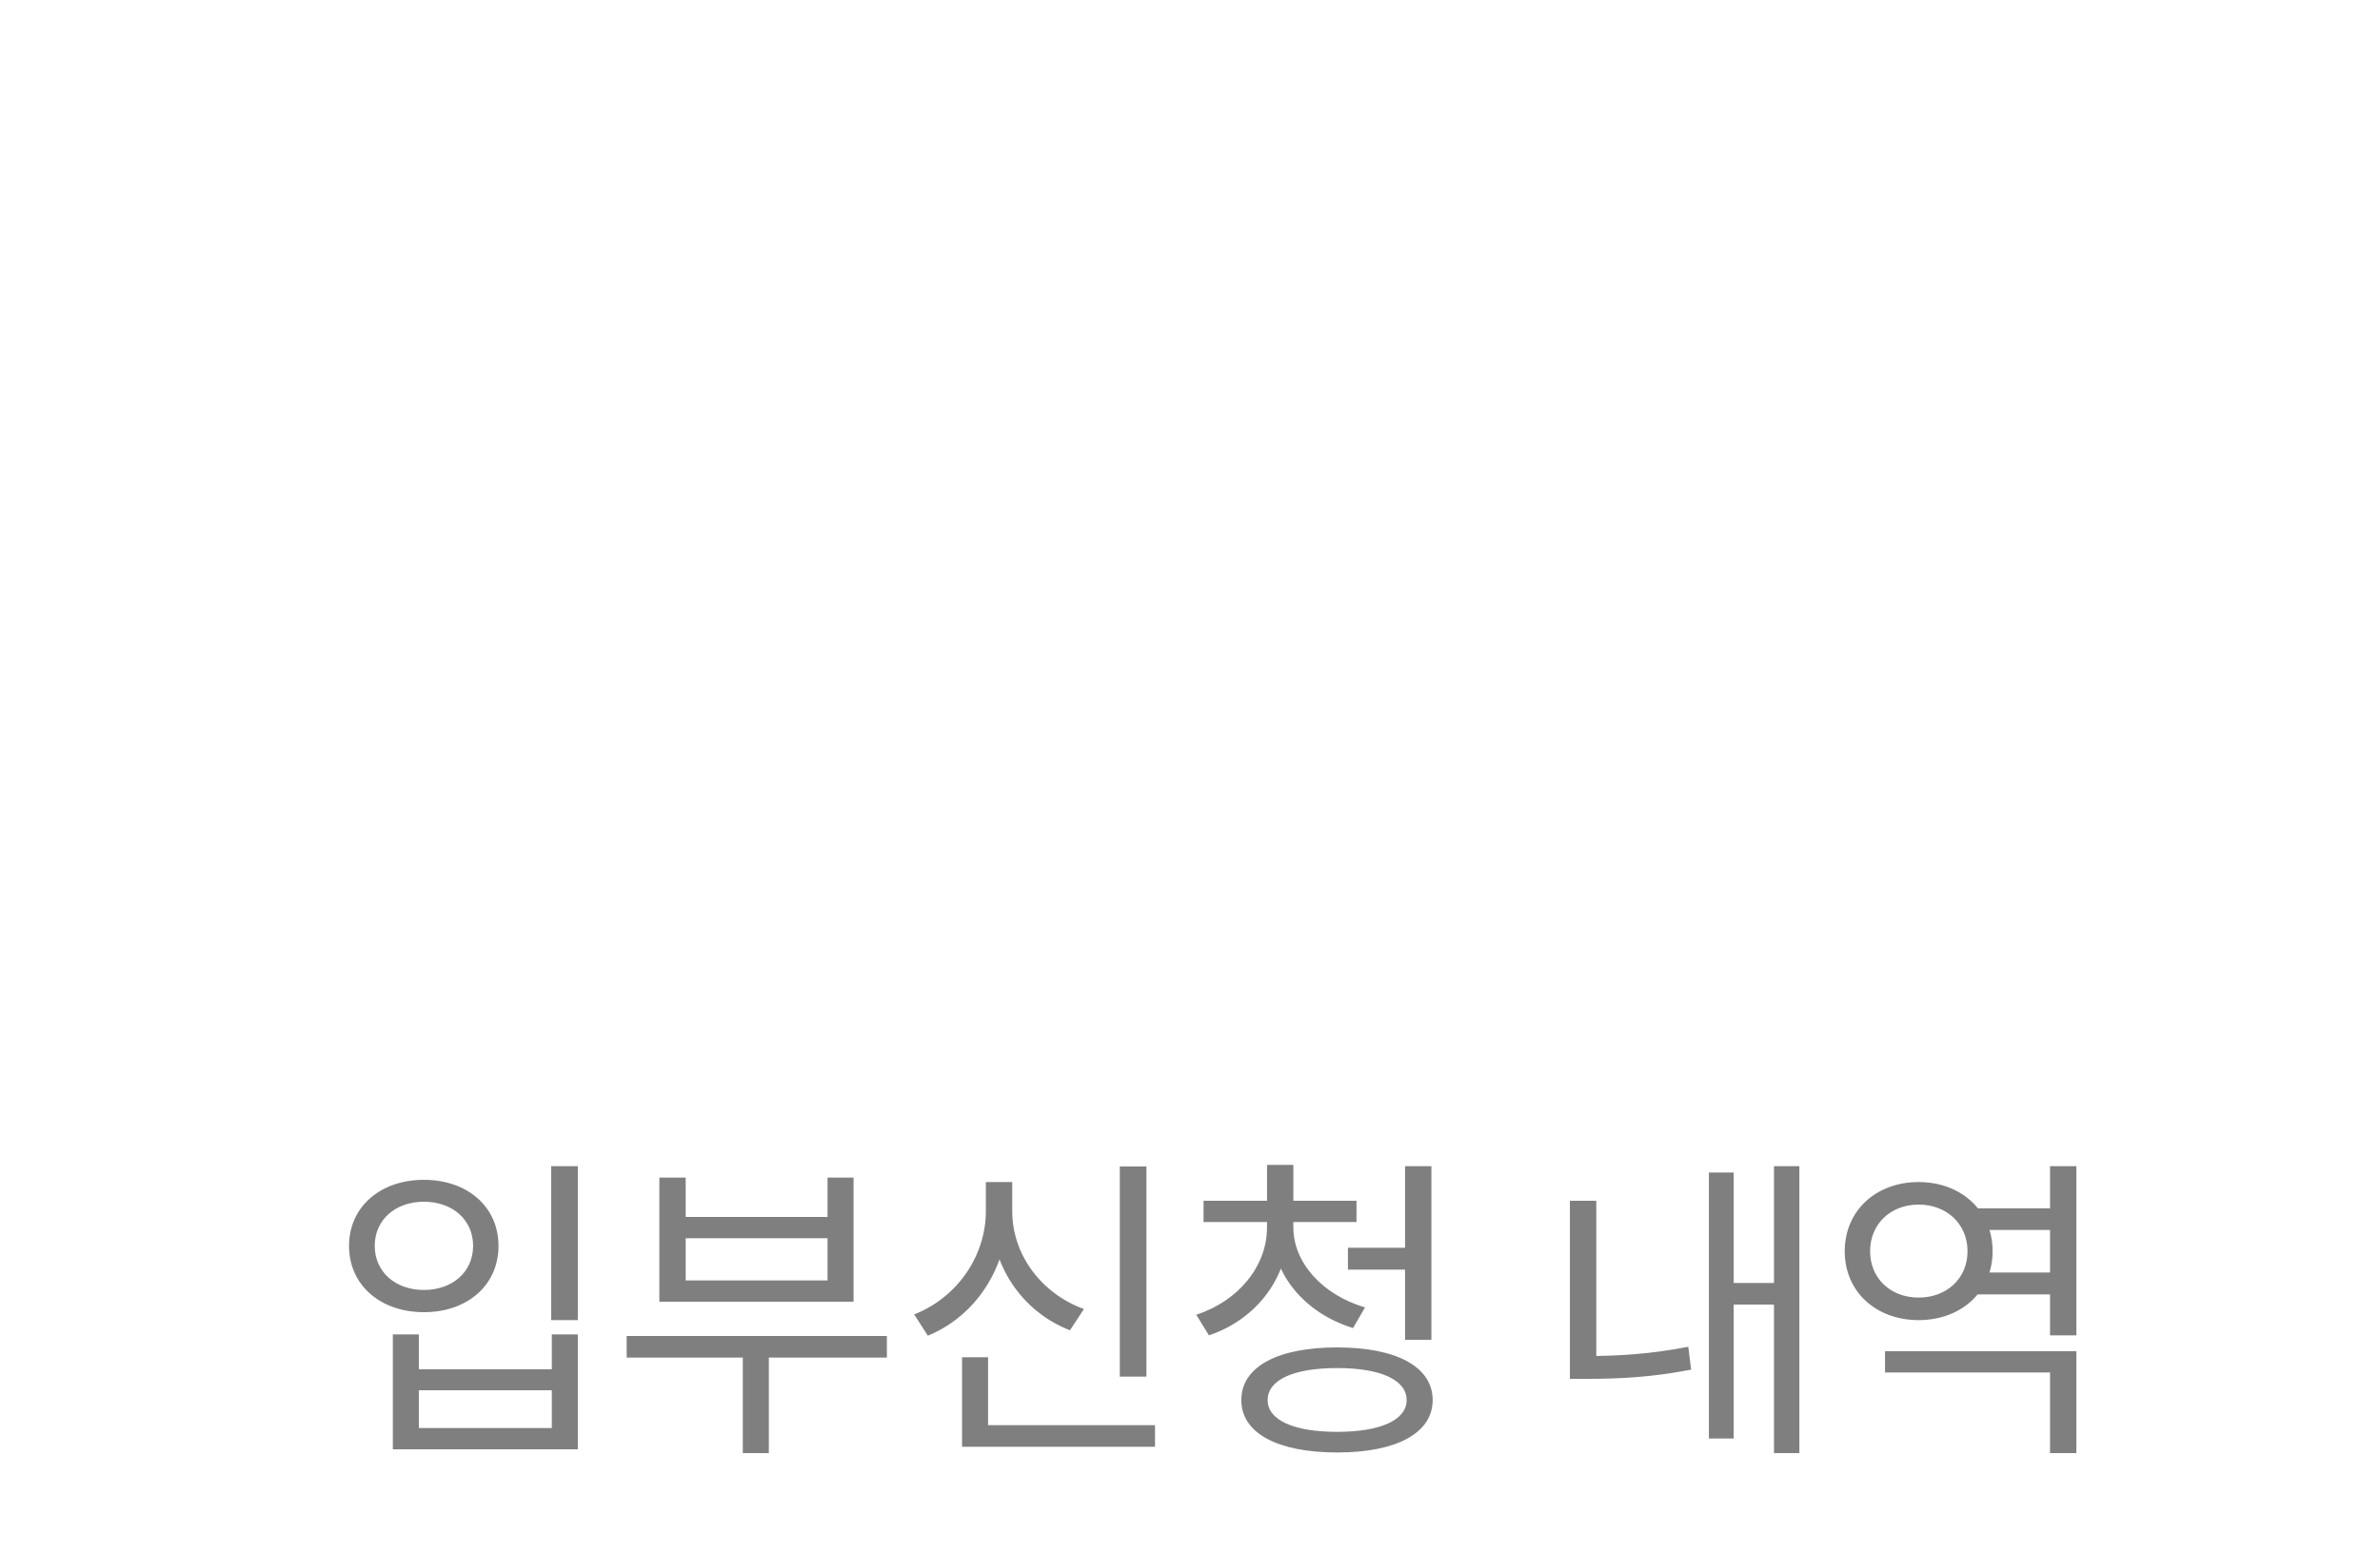 <svg width="75" height="49" viewBox="0 0 75 49" fill="none" xmlns="http://www.w3.org/2000/svg">
<g opacity="0.5">
<path d="M17.369 36.74H18.209V41.59H17.369V36.74ZM12.379 42.04H13.199V43.14H17.389V42.04H18.209V45.66H12.379V42.04ZM13.199 43.8V44.99H17.389V43.8H13.199ZM13.359 37.17C14.729 37.17 15.709 38.02 15.709 39.25C15.709 40.49 14.729 41.34 13.359 41.34C11.989 41.34 10.999 40.49 10.999 39.25C10.999 38.02 11.989 37.17 13.359 37.17ZM13.359 37.86C12.459 37.86 11.809 38.43 11.809 39.25C11.809 40.07 12.459 40.64 13.359 40.64C14.259 40.64 14.909 40.07 14.909 39.25C14.909 38.43 14.259 37.86 13.359 37.86ZM19.748 42.09H27.948V42.77H19.748V42.09ZM23.408 42.41H24.228V45.78H23.408V42.41ZM20.778 37.1H21.608V38.34H26.078V37.1H26.898V41.01H20.778V37.1ZM21.608 39.01V40.34H26.078V39.01H21.608ZM35.288 36.75H36.127V43.37H35.288V36.75ZM30.317 44.9H36.398V45.58H30.317V44.9ZM30.317 42.76H31.137V45.22H30.317V42.76ZM31.067 37.24H31.758V38.16C31.758 39.92 30.758 41.46 29.238 42.08L28.808 41.41C30.168 40.88 31.067 39.56 31.067 38.16V37.24ZM31.218 37.24H31.898V38.16C31.898 39.52 32.807 40.75 34.157 41.24L33.718 41.91C32.218 41.33 31.218 39.88 31.218 38.16V37.24ZM39.927 38.28H40.607V38.67C40.607 40.24 39.607 41.56 38.097 42.07L37.697 41.42C39.027 40.99 39.927 39.89 39.927 38.67V38.28ZM40.077 38.28H40.757V38.67C40.757 39.79 41.687 40.8 43.017 41.19L42.637 41.84C41.117 41.37 40.077 40.15 40.077 38.67V38.28ZM37.927 37.83H42.747V38.5H37.927V37.83ZM39.927 36.7H40.757V38.07H39.927V36.7ZM42.477 39.31H44.517V40H42.477V39.31ZM44.277 36.74H45.107V42.21H44.277V36.74ZM42.137 42.45C44.007 42.45 45.147 43.06 45.147 44.11C45.147 45.15 44.007 45.76 42.137 45.76C40.257 45.76 39.117 45.15 39.117 44.11C39.117 43.06 40.257 42.45 42.137 42.45ZM42.137 43.1C40.767 43.1 39.947 43.47 39.947 44.11C39.947 44.74 40.767 45.11 42.137 45.11C43.497 45.11 44.327 44.74 44.327 44.11C44.327 43.47 43.497 43.1 42.137 43.1ZM55.903 36.74H56.703V45.78H55.903V36.74ZM54.383 40.42H56.123V41.1H54.383V40.42ZM53.852 36.94H54.633V45.32H53.852V36.94ZM49.472 37.83H50.303V43.05H49.472V37.83ZM49.472 42.72H50.053C50.983 42.72 52.023 42.66 53.203 42.43L53.292 43.15C52.062 43.39 51.023 43.44 50.053 43.44H49.472V42.72ZM62.112 38.07H64.872V38.75H62.112V38.07ZM62.112 40.09H64.872V40.78H62.112V40.09ZM59.402 42.57H65.432V45.78H64.602V43.24H59.402V42.57ZM64.602 36.74H65.432V42.07H64.602V36.74ZM60.462 37.24C61.792 37.24 62.792 38.14 62.792 39.42C62.792 40.7 61.792 41.59 60.462 41.59C59.122 41.59 58.132 40.7 58.132 39.42C58.132 38.14 59.122 37.24 60.462 37.24ZM60.462 37.95C59.582 37.95 58.932 38.56 58.932 39.42C58.932 40.28 59.582 40.88 60.462 40.88C61.342 40.88 62.002 40.28 62.002 39.42C62.002 38.56 61.342 37.95 60.462 37.95Z" fill="black"/>
</g>
</svg>
